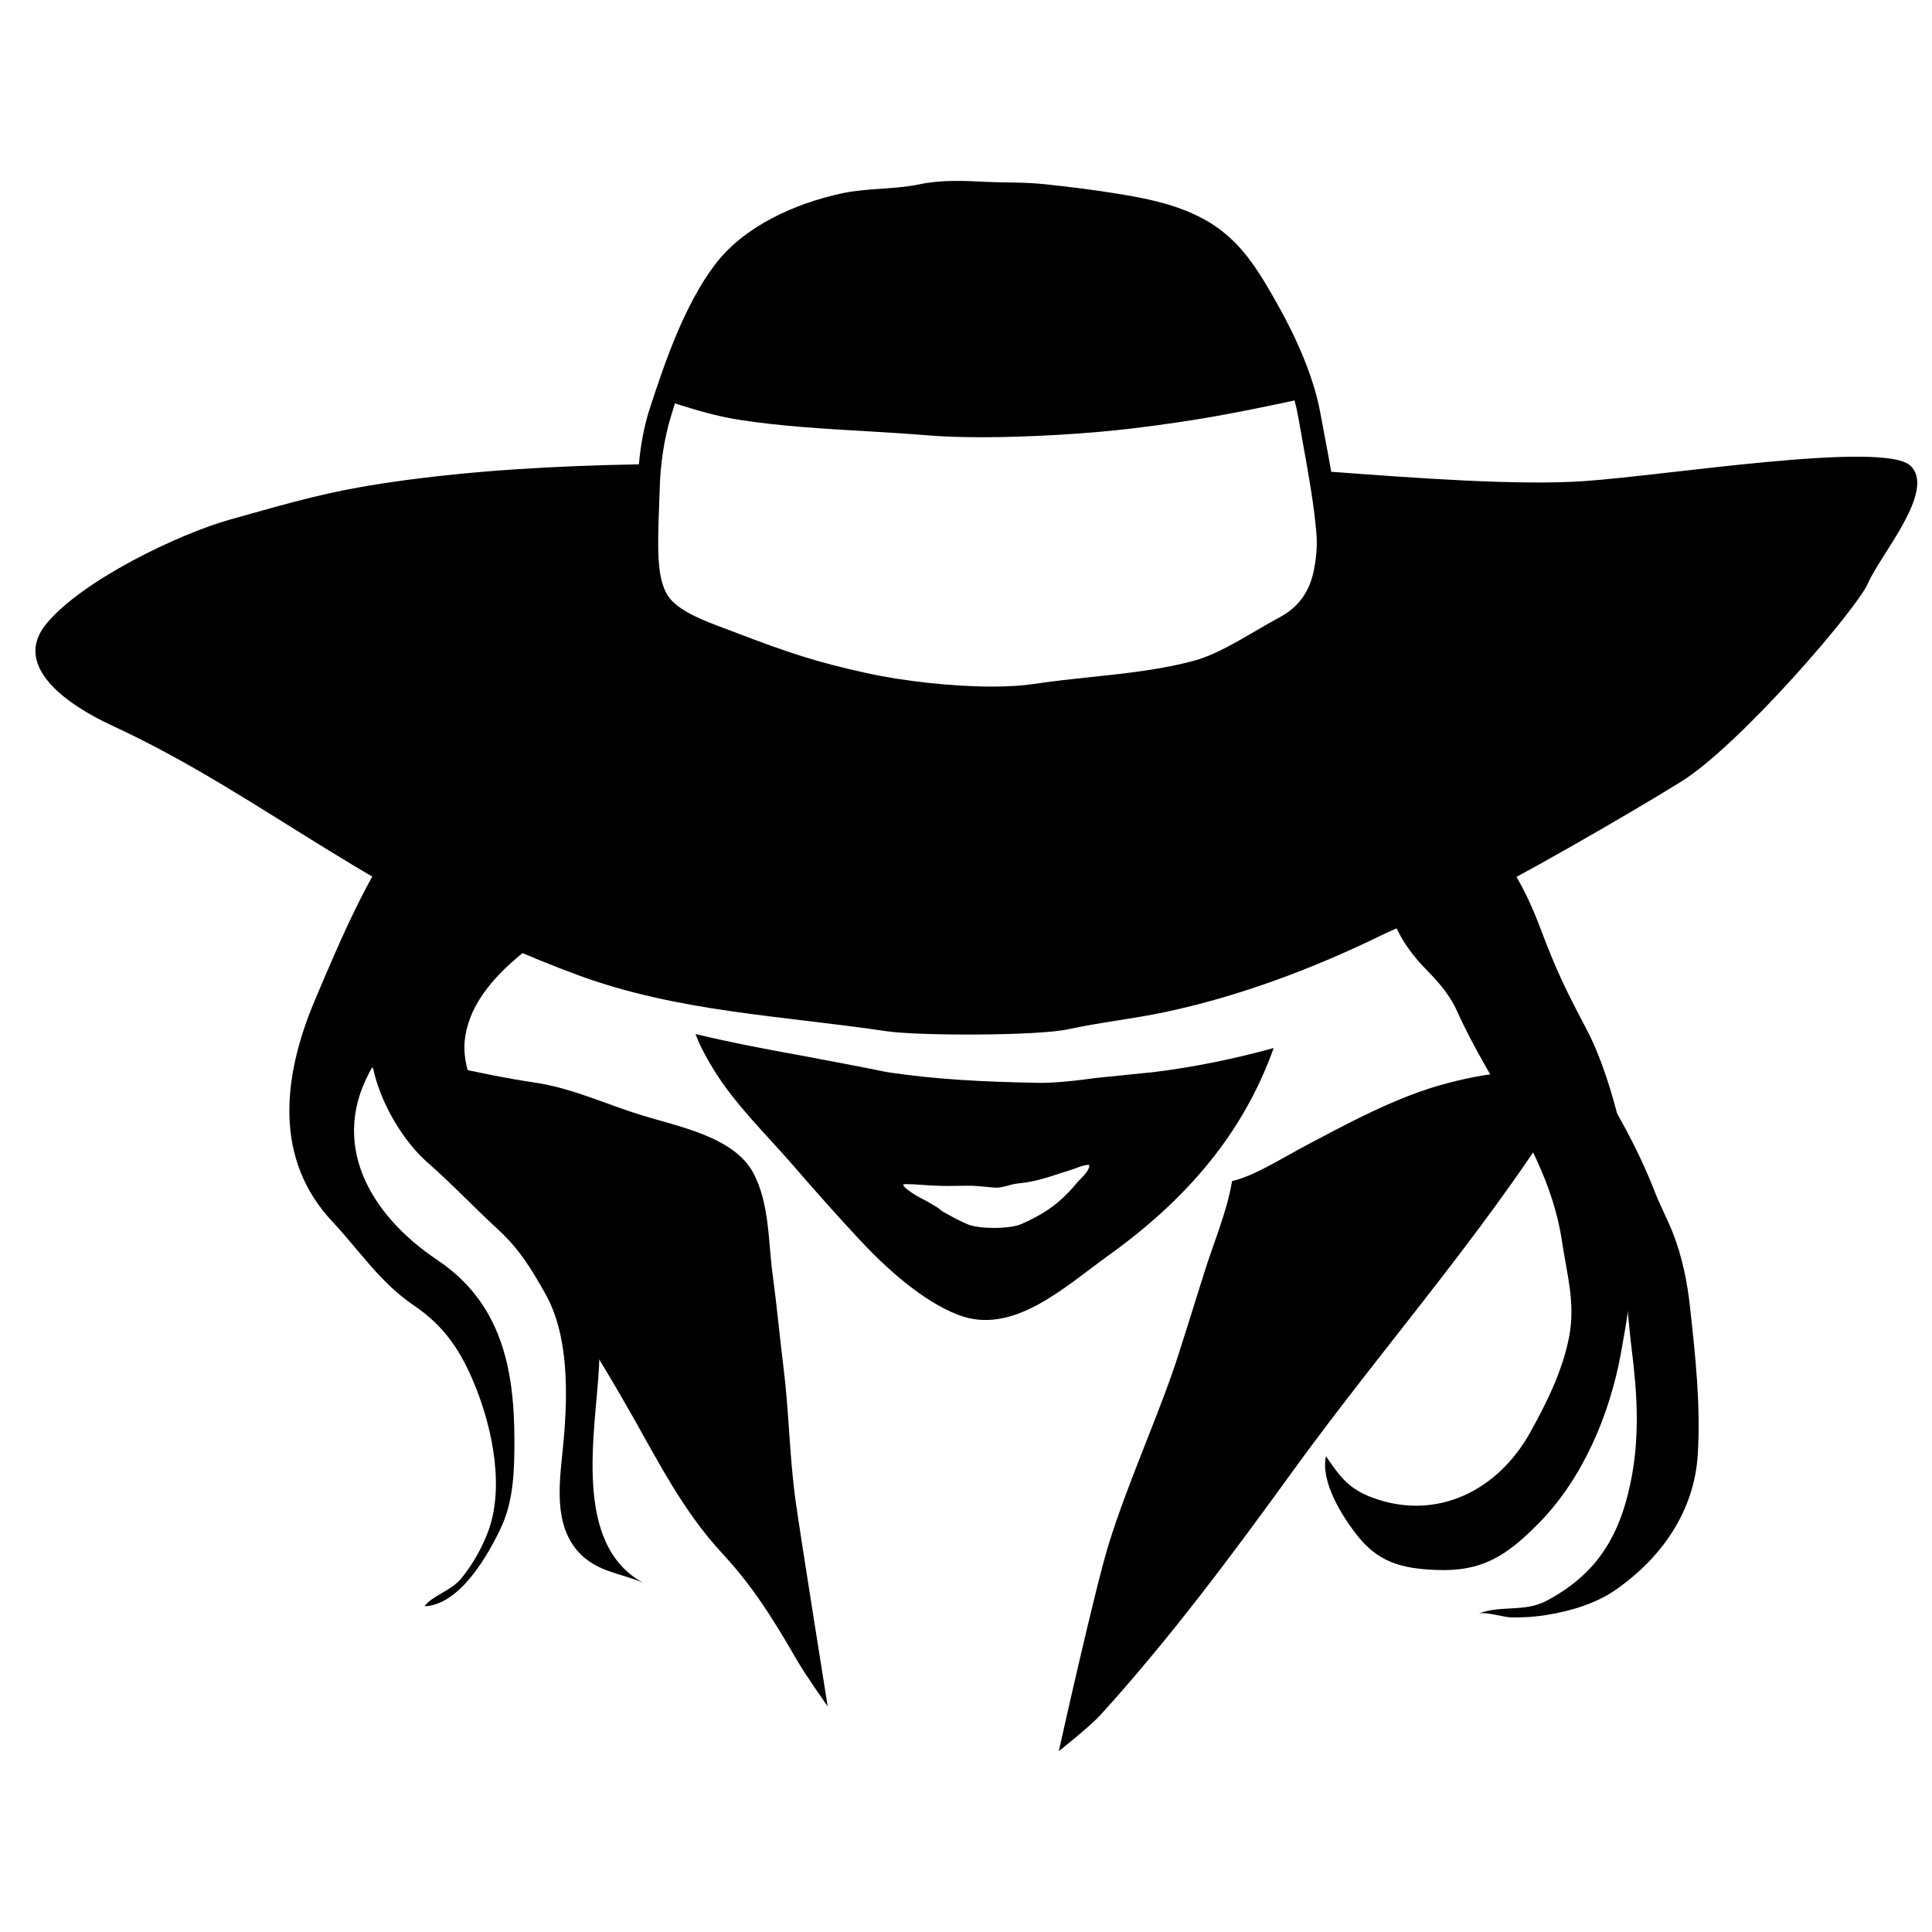 <!-- Generated by IcoMoon.io -->
<svg version="1.1" xmlns="http://www.w3.org/2000/svg" width="32" height="32" viewBox="0 0 32 32">
<title>sanguine_shadows</title>
<path d="M13.332 16.662c0.329 0.020 1.123 0.066 1.437 0.093 0.974-0.004 2.010-0.027 2.954-0.254 0.157-0.042 0.999-0.236 1.175-0.277 0.635-0.16 1.245-0.378 1.84-0.632-0.274-0.162-0.548-0.323-0.906-0.315-1.452 0.035-2.985 0.199-4.434 0.356-1.050 0.116-2.074 0.35-3.129 0.378-0.405 0.010-0.865-0.112-0.841 0.37 0.001 0.045 0.007 0.092 0.016 0.137 0.625 0.073 1.256 0.109 1.888 0.144z"></path>
<path d="M17.826 19.606c-0.078 0.093-0.165 0.182-0.254 0.264-0.193 0.176-0.425 0.303-0.659 0.406-0.193 0.083-0.704 0.083-0.892 0-0.1-0.044-0.198-0.093-0.294-0.147-0.038-0.021-0.078-0.041-0.116-0.064-0.034-0.020-0.059-0.052-0.093-0.071-0.042-0.024-0.086-0.049-0.128-0.075-0.104-0.062-0.212-0.106-0.309-0.179-0.035-0.027-0.072-0.048-0.102-0.083-0.032-0.038-0.023-0.044 0.028-0.044 0.083 0 0.164 0.004 0.247 0.011 0.114 0.010 0.23 0.014 0.346 0.018 0.138 0.004 0.411-0.006 0.521-0.001 0.090 0.003 0.296 0.027 0.382 0.031 0.059 0.003 0.2-0.035 0.255-0.052 0.055-0.016 0.213-0.030 0.268-0.040 0.267-0.047 0.459-0.127 0.718-0.205 0.073-0.021 0.222-0.092 0.298-0.080 0.007 0.106-0.151 0.23-0.217 0.309zM19.112 17.757l-0.955 0.097c-0.294 0.041-0.734 0.093-1.015 0.080-0.835-0.016-1.633-0.052-2.458-0.178-0.31-0.065-1.092-0.213-1.41-0.272-0.583-0.106-1.173-0.217-1.754-0.357 0.075 0.202 0.183 0.397 0.285 0.563 0.367 0.607 0.889 1.099 1.349 1.633 0.363 0.419 0.703 0.802 1.085 1.212 0.426 0.459 1.036 1.015 1.636 1.245 0.906 0.346 1.757-0.464 2.489-0.989 1.301-0.934 2.231-2.028 2.732-3.432-0.649 0.178-1.311 0.315-1.984 0.398z"></path>
<path d="M23.262 15.611c0.11 0.172 0.241 0.329 0.389 0.478 0.189 0.191 0.368 0.405 0.48 0.653 0.572 1.28 1.524 2.371 1.74 3.816 0.080 0.539 0.224 1.017 0.121 1.571-0.106 0.566-0.37 1.096-0.646 1.595-0.541 0.971-1.545 1.462-2.585 1.092-0.416-0.148-0.557-0.343-0.799-0.697-0.090 0.421 0.257 0.974 0.497 1.287 0.358 0.467 0.745 0.573 1.319 0.597 0.766 0.032 1.168-0.226 1.706-0.771 0.734-0.744 1.18-1.806 1.365-2.825 0.175-0.96 0.319-1.988 0.151-2.958-0.128-0.748-0.373-1.74-0.721-2.4-0.351-0.663-0.502-0.977-0.766-1.675-0.224-0.59-0.556-1.298-1.156-1.678-0.16-0.102-0.433-0.288-0.622-0.234-0.312 0.088-0.401 0.498-0.545 0.745-0.231 0.398-0.284 0.627-0.097 1.080 0.048 0.116 0.104 0.223 0.169 0.325z"></path>
<path d="M26.449 19.977c0.485 0.641 0.48 1.604 0.577 2.372 0.095 0.755 0.136 1.47-0.021 2.22-0.189 0.902-0.576 1.514-1.391 1.946-0.37 0.195-0.779 0.066-1.13 0.215 0.103-0.044 0.419 0.056 0.543 0.059 0.199 0.004 0.398-0.008 0.594-0.041 0.389-0.062 0.804-0.185 1.13-0.409 0.771-0.535 1.314-1.308 1.37-2.255 0.049-0.81-0.041-1.634-0.128-2.427-0.045-0.419-0.131-0.847-0.289-1.246-0.089-0.224-0.207-0.443-0.296-0.673-0.212-0.548-0.514-1.129-0.82-1.627-0.133-0.216-0.35-0.366-0.485-0.577-0.064-0.1-0.298-0.435-0.318-0.535 0.192 0.996 0.487 2.024 0.665 2.979z"></path>
<path d="M8.064 14.751c-0.137 0.020-0.044-0.45-0.217-0.336-0.286 0.189-0.711-0.94-1.005-0.766-0.54 0.322-1.243 2.010-1.628 2.921-0.54 1.279-0.676 2.63 0.289 3.661 0.446 0.476 0.797 1.016 1.346 1.387 0.524 0.353 0.797 0.775 1.033 1.366 0.279 0.703 0.481 1.684 0.189 2.419-0.106 0.268-0.257 0.531-0.435 0.745-0.169 0.205-0.48 0.281-0.604 0.457 0.584-0.024 1.051-0.843 1.266-1.302 0.212-0.452 0.223-0.965 0.222-1.458-0.001-1.198-0.227-2.272-1.276-2.975-1.119-0.748-1.822-1.946-1.064-3.218 0.421-0.707 1.115-1.238 1.829-1.616 0.497-0.261 1.019-0.405 1.514-0.641 0.508-0.243 0.522-0.78-0.114-0.858-0.433-0.054-1.012 0.035-1.345 0.213z"></path>
<path d="M9.818 14.993c-0.329 0.21-1.061 0.198-1.446 0.268-0.305 0.055-0.57 0.095-0.837 0.258-0.426 0.262-1.032 0.721-1.267 1.178-0.413 0.804 0.215 2.036 0.817 2.561 0.406 0.356 0.765 0.739 1.156 1.098 0.358 0.329 0.553 0.648 0.797 1.082 0.385 0.691 0.366 1.662 0.296 2.436-0.049 0.553-0.178 1.245 0.168 1.733 0.308 0.435 0.785 0.442 1.152 0.61-1.185-0.643-0.785-2.515-0.732-3.59 0.051-1.073-0.238-1.994-0.854-2.859-0.327-0.457-0.618-0.923-0.967-1.359-0.25-0.315-0.444-0.756-0.404-1.17 0.104-1.041 1.353-1.754 2.121-2.247z"></path>
<path d="M18.361 25.585c0.305-0.982 0.73-1.911 1.068-2.879 0.092-0.257 0.426-1.342 0.524-1.648 0.158-0.501 0.368-0.985 0.454-1.496 0.343-0.076 0.792-0.357 1.105-0.525 0.766-0.408 1.634-0.885 2.472-1.099 0.373-0.096 0.82-0.191 1.207-0.168 0.32 0.020 0.648 0.134 0.978 0.095-1.373 2.33-3.192 4.338-4.778 6.531-0.988 1.366-2.029 2.76-3.16 4.005-0.185 0.203-0.694 0.603-0.694 0.603s0.593-2.669 0.824-3.418z"></path>
<path d="M6.301 17.489c0.388 0.008 0.799 0.092 1.152 0.171 0.461 0.104 0.938 0.202 1.406 0.271 0.621 0.092 1.187 0.363 1.785 0.546 0.59 0.181 1.511 0.354 1.83 0.945 0.275 0.514 0.248 1.14 0.325 1.702 0.068 0.5 0.113 0.999 0.175 1.499 0.095 0.747 0.1 1.475 0.2 2.211 0.078 0.57 0.535 3.428 0.535 3.428s-0.358-0.504-0.504-0.756c-0.371-0.643-0.723-1.219-1.238-1.772-0.645-0.696-1.041-1.485-1.507-2.306-0.532-0.936-1.068-1.811-1.736-2.659-0.277-0.351-0.652-0.638-0.929-0.992-0.336-0.428-0.721-0.857-1.032-1.297-0.099-0.138-0.151-0.302-0.25-0.437-0.138-0.191-0.384-0.322-0.452-0.548 0.078-0.006 0.158-0.007 0.238-0.006z"></path>
<path d="M21.765 9.428c-0.069 0.368-0.255 0.628-0.57 0.796-0.133 0.072-0.271 0.152-0.411 0.234-0.327 0.191-0.666 0.388-0.974 0.476-0.548 0.154-1.157 0.219-1.747 0.281-0.305 0.032-0.619 0.066-0.926 0.112-0.196 0.030-0.433 0.045-0.704 0.045v0c-0.649 0-1.463-0.088-2.077-0.223-0.845-0.186-1.295-0.336-2.22-0.69l-0.128-0.048c-0.346-0.13-0.778-0.291-0.943-0.54-0.171-0.258-0.166-0.696-0.162-1.049 0.003-0.143 0.008-0.285 0.013-0.422 0.004-0.102 0.008-0.2 0.011-0.296 0.008-0.411 0.076-0.848 0.183-1.198 0.023-0.075 0.045-0.15 0.069-0.224 0.347 0.11 0.701 0.215 1.064 0.271 0.675 0.106 1.397 0.148 2.096 0.189 0.349 0.021 0.696 0.041 1.033 0.069 0.254 0.021 0.555 0.031 0.895 0.031 0.782 0 1.765-0.058 2.506-0.148 1.057-0.13 1.638-0.243 2.625-0.452l0.044-0.010c0.027 0.104 0.049 0.203 0.065 0.296 0.024 0.133 0.048 0.271 0.073 0.411 0.089 0.494 0.182 1.005 0.222 1.475 0.018 0.207 0.007 0.38-0.037 0.615zM31.642 7.713c-0.446-0.415-4.022 0.16-5.393 0.255-1.109 0.078-2.851-0.054-4.2-0.154-0.058-0.337-0.126-0.673-0.183-0.989-0.11-0.597-0.409-1.257-0.706-1.784-0.285-0.504-0.555-0.975-1.044-1.304-0.468-0.313-1.029-0.435-1.578-0.524-0.381-0.064-0.844-0.121-1.226-0.161-0.363-0.038-0.608-0.023-0.977-0.040-0.368-0.018-0.738-0.037-1.113 0.042-0.409 0.086-0.873 0.059-1.286 0.15-0.769 0.168-1.614 0.541-2.098 1.184-0.498 0.662-0.82 1.59-1.074 2.374-0.095 0.286-0.154 0.614-0.182 0.929-1.358 0.024-2.741 0.099-4.073 0.291-1.080 0.155-1.645 0.329-2.7 0.624-0.847 0.238-2.455 1.006-3.047 1.733-0.56 0.69 0.334 1.329 1.101 1.682 2.553 1.181 4.308 2.873 7.699 4.126 1.661 0.614 3.387 0.675 5.12 0.933 0.535 0.079 2.506 0.078 3.010-0.032 0.532-0.116 1.074-0.172 1.606-0.285 1.236-0.261 2.47-0.728 3.598-1.279 0.49-0.238 1.006-0.367 1.5-0.588 0.553-0.247 2.56-1.396 3.448-1.949 0.981-0.611 2.917-2.867 3.096-3.287 0.195-0.459 1.14-1.541 0.701-1.947z"></path>
</svg>
